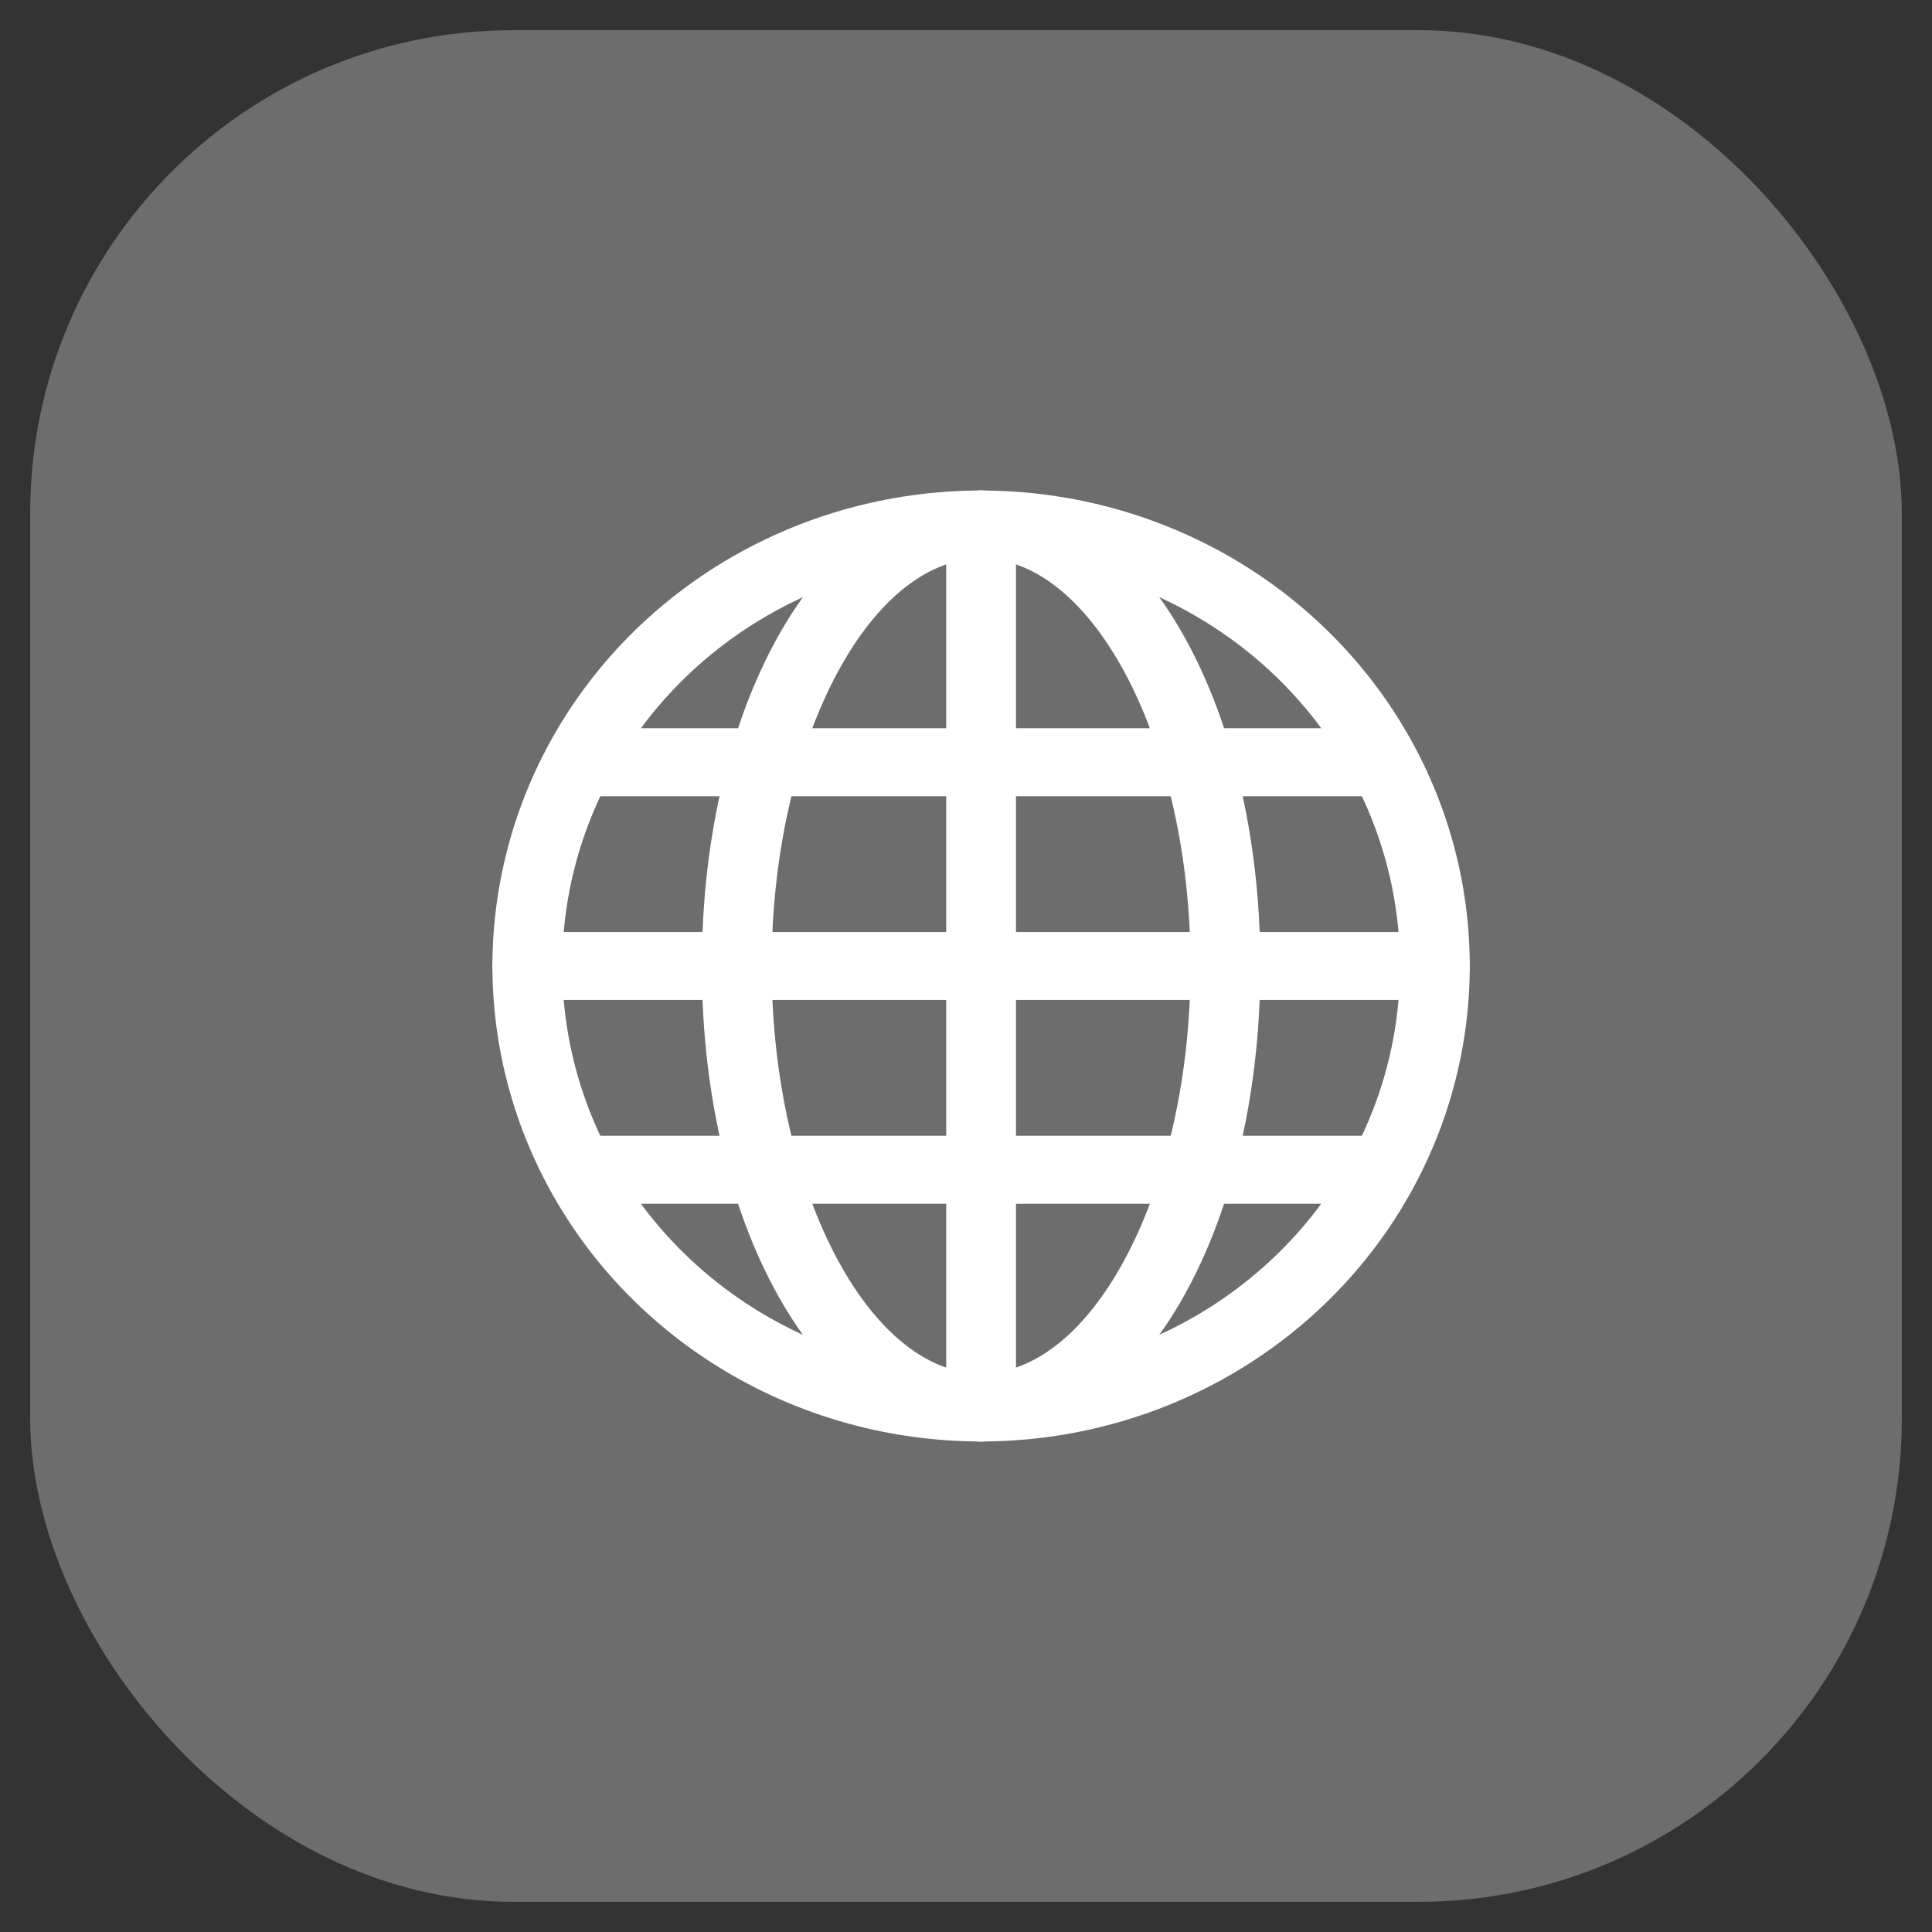 <svg width="32" height="32" viewBox="0 0 32 32" fill="none" xmlns="http://www.w3.org/2000/svg">
<rect x="0" y="0" width="32" height="32" fill="#333333" stroke="none"/>
<rect x="0.5" y="0.5" width="31" height="31" rx="8" fill="#6D6D6D"/>
<path d="M16.25 23.875C14.649 23.875 13.084 23.413 11.753 22.548C10.422 21.683 9.385 20.453 8.772 19.014C8.16 17.575 7.999 15.991 8.312 14.464C8.624 12.936 9.395 11.533 10.527 10.431C11.659 9.33 13.101 8.58 14.671 8.276C16.241 7.972 17.868 8.128 19.347 8.724C20.826 9.32 22.09 10.33 22.98 11.625C23.869 12.92 24.344 14.443 24.344 16C24.344 18.089 23.491 20.092 21.973 21.569C20.455 23.045 18.397 23.875 16.25 23.875ZM16.25 9.25C14.878 9.25 13.537 9.646 12.396 10.388C11.255 11.129 10.366 12.184 9.841 13.417C9.316 14.65 9.178 16.008 9.446 17.317C9.713 18.626 10.374 19.829 11.345 20.773C12.315 21.717 13.551 22.36 14.897 22.62C16.242 22.881 17.637 22.747 18.905 22.236C20.172 21.725 21.256 20.86 22.018 19.75C22.781 18.64 23.188 17.335 23.188 16C23.188 14.21 22.457 12.493 21.156 11.227C19.855 9.961 18.09 9.25 16.25 9.25Z" fill="white"/>
<path d="M16.25 23.875C16.097 23.875 15.95 23.816 15.841 23.71C15.733 23.605 15.672 23.462 15.672 23.312V8.688C15.672 8.538 15.733 8.395 15.841 8.29C15.95 8.184 16.097 8.125 16.25 8.125C16.403 8.125 16.55 8.184 16.659 8.29C16.767 8.395 16.828 8.538 16.828 8.688V23.312C16.828 23.462 16.767 23.605 16.659 23.71C16.55 23.816 16.403 23.875 16.25 23.875Z" fill="white"/>
<path d="M20.297 16.562C20.143 16.562 19.997 16.503 19.888 16.398C19.78 16.292 19.719 16.149 19.719 16C19.719 12.344 18.129 9.25 16.25 9.25C16.097 9.25 15.95 9.191 15.841 9.085C15.733 8.98 15.672 8.837 15.672 8.688C15.672 8.538 15.733 8.395 15.841 8.29C15.95 8.184 16.097 8.125 16.25 8.125C18.846 8.125 20.875 11.584 20.875 16C20.875 16.149 20.814 16.292 20.706 16.398C20.597 16.503 20.45 16.562 20.297 16.562Z" fill="white"/>
<path d="M16.25 23.875C16.097 23.875 15.95 23.816 15.841 23.71C15.733 23.605 15.672 23.462 15.672 23.312C15.672 23.163 15.733 23.02 15.841 22.915C15.95 22.809 16.097 22.75 16.25 22.75C18.129 22.75 19.719 19.656 19.719 16C19.719 15.851 19.78 15.708 19.888 15.602C19.997 15.497 20.143 15.438 20.297 15.438C20.45 15.438 20.597 15.497 20.706 15.602C20.814 15.708 20.875 15.851 20.875 16C20.875 20.416 18.846 23.875 16.25 23.875Z" fill="white"/>
<path d="M12.203 16.562C12.05 16.562 11.903 16.503 11.794 16.398C11.686 16.292 11.625 16.149 11.625 16C11.625 11.584 13.654 8.125 16.25 8.125C16.403 8.125 16.55 8.184 16.659 8.29C16.767 8.395 16.828 8.538 16.828 8.688C16.828 8.837 16.767 8.98 16.659 9.085C16.55 9.191 16.403 9.25 16.25 9.25C14.371 9.25 12.781 12.344 12.781 16C12.781 16.149 12.72 16.292 12.612 16.398C12.504 16.503 12.357 16.562 12.203 16.562Z" fill="white"/>
<path d="M16.25 23.875C13.654 23.875 11.625 20.416 11.625 16C11.625 15.851 11.686 15.708 11.794 15.602C11.903 15.497 12.05 15.438 12.203 15.438C12.357 15.438 12.504 15.497 12.612 15.602C12.72 15.708 12.781 15.851 12.781 16C12.781 19.656 14.371 22.75 16.25 22.75C16.403 22.75 16.55 22.809 16.659 22.915C16.767 23.02 16.828 23.163 16.828 23.312C16.828 23.462 16.767 23.605 16.659 23.71C16.55 23.816 16.403 23.875 16.25 23.875Z" fill="white"/>
<path d="M23.766 16.562H8.734C8.581 16.562 8.434 16.503 8.326 16.398C8.217 16.292 8.156 16.149 8.156 16C8.156 15.851 8.217 15.708 8.326 15.602C8.434 15.497 8.581 15.438 8.734 15.438H23.766C23.919 15.438 24.066 15.497 24.174 15.602C24.283 15.708 24.344 15.851 24.344 16C24.344 16.149 24.283 16.292 24.174 16.398C24.066 16.503 23.919 16.562 23.766 16.562Z" fill="white"/>
<path d="M22.609 13.188H9.891C9.737 13.188 9.59 13.128 9.482 13.023C9.373 12.917 9.312 12.774 9.312 12.625C9.312 12.476 9.373 12.333 9.482 12.227C9.59 12.122 9.737 12.062 9.891 12.062H22.609C22.763 12.062 22.91 12.122 23.018 12.227C23.127 12.333 23.188 12.476 23.188 12.625C23.188 12.774 23.127 12.917 23.018 13.023C22.91 13.128 22.763 13.188 22.609 13.188Z" fill="white"/>
<path d="M22.609 19.938H9.891C9.737 19.938 9.59 19.878 9.482 19.773C9.373 19.667 9.312 19.524 9.312 19.375C9.312 19.226 9.373 19.083 9.482 18.977C9.59 18.872 9.737 18.812 9.891 18.812H22.609C22.763 18.812 22.91 18.872 23.018 18.977C23.127 19.083 23.188 19.226 23.188 19.375C23.188 19.524 23.127 19.667 23.018 19.773C22.91 19.878 22.763 19.938 22.609 19.938Z" fill="white"/>
</svg>
